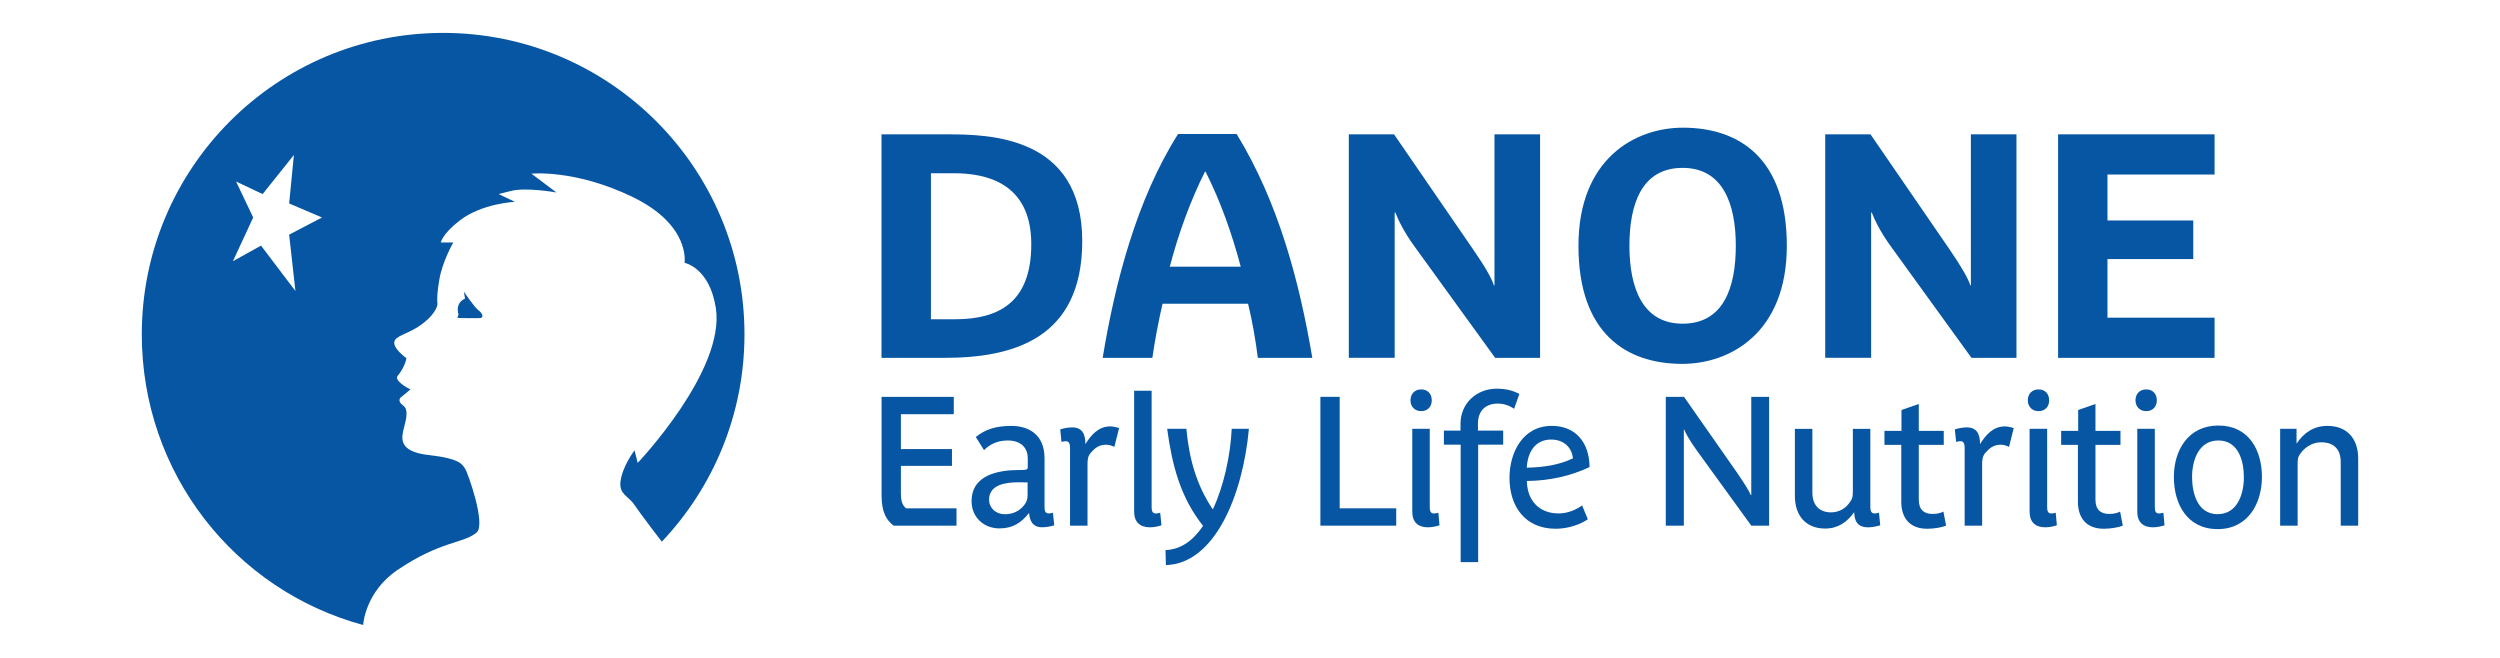 <?xml version="1.0" encoding="utf-8"?>
<!-- Generator: Adobe Illustrator 17.0.0, SVG Export Plug-In . SVG Version: 6.00 Build 0)  -->
<!DOCTYPE svg PUBLIC "-//W3C//DTD SVG 1.1//EN" "http://www.w3.org/Graphics/SVG/1.1/DTD/svg11.dtd">
<svg version="1.1" id="Camada_1" xmlns="http://www.w3.org/2000/svg" xmlns:xlink="http://www.w3.org/1999/xlink" x="0px" y="0px"
	 width="152px" height="40px" viewBox="0 0 152 40" enable-background="new 0 0 152 40" xml:space="preserve">
<g>
	<path fill="#0756A3" d="M57.563,8.168h-3.968v13.589h3.833c4.156,0,8.372-1.152,8.372-7.102
		C65.801,8.262,60.161,8.168,57.563,8.168 M58.081,19.41h-1.48v-8.877h1.383c1.851,0,4.718,0.502,4.718,4.316
		C62.702,18.409,60.697,19.41,58.081,19.41 M71.626,8.149c-2.522,3.984-3.833,9.046-4.583,13.608h3.021
		c0.154-1.076,0.367-2.193,0.618-3.291h5.201c0.267,1.098,0.458,2.215,0.593,3.291h3.313C79,17.098,77.73,12.306,75.189,8.149
		H71.626z M71.124,16.214c0.539-2.061,1.255-4.003,2.136-5.775h0.038c0.906,1.788,1.6,3.755,2.139,5.775H71.124z M90.864,8.168
		h2.773v13.589h-2.732l-4.89-6.754c-0.697-0.944-1.06-1.772-1.177-2.083h-0.041v8.836h-2.789V8.168h2.751l4.815,7.008
		c0.734,1.057,1.173,1.848,1.249,2.174h0.041V8.168z M102.322,7.763c-2.905,0-6.352,1.885-6.352,7.18c0,5.352,2.926,7.18,6.314,7.18
		c2.908,0,6.355-1.885,6.355-7.18C108.639,9.589,105.713,7.763,102.322,7.763 M102.303,19.68c-2.444,0-3.234-2.196-3.234-4.737
		c0-2.544,0.753-4.736,3.234-4.736c2.45,0,3.234,2.193,3.234,4.736C105.537,17.484,104.79,19.68,102.303,19.68 M119.828,8.168h2.773
		v13.589h-2.735l-4.887-6.754c-0.693-0.944-1.06-1.772-1.176-2.083h-0.038v8.836h-2.792V8.168h2.754l4.815,7.008
		c0.728,1.057,1.17,1.848,1.249,2.174h0.038V8.168z M128.134,10.612v2.792h5.216v2.346h-5.216v3.563h6.512v2.444h-9.514v-3.501
		V8.168h9.514v2.444H128.134z"/>
	<path fill="#0756A3" d="M38.58,30.707c0.379,0.567,1.659,2.227,1.659,2.227c3.111-3.284,5.025-7.723,5.025-12.606
		C45.265,10.209,37.059,2,26.943,2C16.821,2,8.621,10.209,8.621,20.328c0,8.46,5.668,15.567,13.46,17.672
		c0,0,0.097-1.998,2.092-3.35c2.653-1.794,4.027-1.597,4.812-2.28c0.567-0.499-0.537-3.632-0.712-3.883
		c-0.179-0.251-0.285-0.605-2.211-0.822c-1.923-0.21-1.638-1.101-1.496-1.672c0.144-0.571,0.285-1.104-0.072-1.355
		c-0.354-0.248-0.144-0.461-0.144-0.461l0.609-0.502c-0.248-0.104-0.998-0.558-0.784-0.816c0.464-0.571,0.536-1.082,0.536-1.082
		s-1-0.699-0.677-1.129c0.213-0.282,0.897-0.405,1.603-0.926c0.963-0.715,0.963-1.249,0.963-1.249s-0.085-0.307,0.107-1.449
		c0.188-1.142,0.853-2.281,0.853-2.281h-0.759c0,0,0.081-0.511,1.142-1.33c1.352-1.051,3.36-1.142,3.36-1.142l-0.985-0.473
		l0.762-0.192c0.925-0.232,2.751,0.097,2.751,0.097L32.31,10.56c0,0,2.66-0.282,6.173,1.427c3.52,1.712,3.137,3.993,3.137,3.993
		s1.521,0.282,1.904,2.754c0.584,3.802-4.752,9.411-4.752,9.411l-0.191-0.763c0,0-0.74,0.954-0.856,1.898
		C37.633,30.067,38.201,30.14,38.58,30.707 M17.962,17.693l-2.092-2.76l-1.709,0.95l1.233-2.66l-1.041-2.187l1.615,0.763
		l1.901-2.378L17.58,12.37l1.998,0.853l-1.998,1.044L17.962,17.693z M27.809,19.33l0.069-0.216c0,0-0.104-0.285,0-0.567
		c0.11-0.286,0.395-0.392,0.395-0.392l-0.072-0.427c0,0,0.64,0.96,0.891,1.139c0.251,0.179,0.317,0.43,0.141,0.464
		C29.054,19.365,27.809,19.33,27.809,19.33"/>
	<path fill="#0756A3" d="M54.33,31.96c-0.455-0.354-0.731-0.84-0.731-1.863v-5.969h4.391v1.054h-3.215v2.12h3.105v1.023h-3.105v1.65
		c0,0.411,0.053,0.709,0.31,0.932h3.071v1.054H54.33z"/>
	<path fill="#0756A3" d="M63.363,32.058c-0.586,0-0.753-0.399-0.797-0.872c-0.464,0.597-0.997,0.941-1.797,0.941
		c-0.975,0-1.697-0.697-1.697-1.65c0-1.6,1.609-1.901,2.908-1.901c0.421,0,0.508-0.009,0.508-0.176v-0.534
		c0-0.586-0.354-1.085-1.229-1.085c-0.665,0-1.123,0.276-1.43,0.587l-0.502-0.8c0.577-0.464,1.233-0.674,2.164-0.674
		c0.979,0,2.017,0.467,2.017,1.973v2.974c0,0.222,0.047,0.376,0.257,0.376c0.079,0,0.179-0.022,0.254-0.044l0.079,0.765
		C63.919,31.995,63.63,32.058,63.363,32.058 M62.479,29.332c-0.178,0-0.367-0.009-0.555-0.009c-0.753,0-1.788,0.132-1.788,1.054
		c0,0.508,0.402,0.888,0.966,0.888c0.477,0,0.865-0.191,1.132-0.511c0.176-0.201,0.244-0.376,0.244-0.665V29.332z"/>
	<path fill="#0756A3" d="M67.752,27.17c-0.122-0.056-0.298-0.132-0.486-0.132c-0.445,0-0.69,0.198-0.932,0.474
		c-0.191,0.213-0.213,0.42-0.213,0.709v3.739h-1.063v-4.736c0-0.245-0.066-0.399-0.254-0.399c-0.079,0-0.188,0.022-0.267,0.044
		l-0.075-0.762c0.185-0.06,0.464-0.122,0.731-0.122c0.574,0,0.809,0.376,0.797,1.016c0.345-0.543,0.787-1.076,1.509-1.076
		c0.201,0,0.408,0.06,0.543,0.1L67.752,27.17z"/>
	<path fill="#0756A3" d="M69.919,32.061c-0.608,0-0.963-0.323-0.963-0.944v-7.362h1.063v7.086c0,0.22,0.053,0.38,0.254,0.38
		c0.078,0,0.188-0.025,0.267-0.047l0.078,0.765C70.452,31.992,70.186,32.061,69.919,32.061"/>
	<path fill="#0756A3" d="M70.885,34.357l-0.022-0.91c0.944-0.044,1.675-0.577,2.284-1.474c-1.384-1.741-1.885-3.695-2.183-5.9h1.167
		c0.176,1.872,0.627,3.425,1.593,4.878h0.025c0.665-1.418,1.063-3.281,1.139-4.878h1.045C75.565,30.109,73.856,34.278,70.885,34.357
		"/>
	<polygon fill="#0756A3" points="80.28,31.96 80.28,24.128 81.453,24.128 81.453,30.906 84.891,30.906 84.891,31.96 	"/>
	<path fill="#0756A3" d="M86.409,24.997c-0.398,0-0.652-0.28-0.652-0.656c0-0.389,0.254-0.665,0.652-0.665
		c0.402,0,0.643,0.276,0.643,0.665C87.052,24.717,86.811,24.997,86.409,24.997 M86.82,32.061c-0.608,0-0.954-0.323-0.954-0.944
		v-5.044h1.063v4.767c0,0.22,0.047,0.38,0.257,0.38c0.078,0,0.191-0.025,0.267-0.047l0.069,0.765
		C87.363,31.992,87.087,32.061,86.82,32.061"/>
	<path fill="#0756A3" d="M92.058,24.852c-0.289-0.191-0.612-0.314-0.988-0.314c-0.809,0-1.211,0.502-1.211,1.211v0.433h1.534v0.854
		h-1.521v7.142h-1.063v-7.142h-1.02v-0.854h1.01v-0.42c0-1.267,1.007-2.13,2.195-2.13c0.587,0,1.007,0.122,1.384,0.32L92.058,24.852
		z"/>
	<path fill="#0756A3" d="M92.83,29.244c0,0.044,0.01,0.079,0.01,0.122c0.056,1.076,0.743,1.851,1.929,1.851
		c0.542,0,1.085-0.232,1.421-0.49l0.351,0.844c-0.452,0.313-1.186,0.577-1.96,0.577c-1.829,0-2.804-1.33-2.804-3.093
		c0-1.521,0.787-3.162,2.572-3.162c1.452,0,2.284,1.01,2.296,2.506C95.503,28.933,94.235,29.231,92.83,29.244 M94.304,26.725
		c-0.988,0-1.43,0.8-1.475,1.709c1.063-0.022,1.961-0.166,2.805-0.565C95.568,27.193,95.067,26.725,94.304,26.725"/>
	<path fill="#0756A3" d="M106.478,31.96l-3.325-4.589c-0.467-0.646-0.678-1.067-0.756-1.258h-0.019v5.847h-1.098v-7.832h1.107
		l3.193,4.564c0.477,0.687,0.778,1.183,0.866,1.405h0.031v-5.969h1.085v7.832H106.478z"/>
	<path fill="#0756A3" d="M113.586,32.061c-0.687,0-0.832-0.42-0.853-0.922c-0.42,0.599-0.979,0.997-1.763,0.997
		c-1.154,0-1.841-0.762-1.841-1.983v-4.08h1.063v3.88c0,0.734,0.402,1.198,1.132,1.198c0.442,0,0.831-0.197,1.085-0.533
		c0.213-0.267,0.245-0.398,0.245-0.756v-3.789h1.063v4.767c0,0.22,0.057,0.38,0.267,0.38c0.069,0,0.179-0.025,0.257-0.047
		l0.078,0.765C114.129,31.992,113.853,32.061,113.586,32.061"/>
	<path fill="#0756A3" d="M117.162,32.148c-1.054,0-1.565-0.665-1.565-1.64v-3.46h-1.023v-0.853h1.035v-1.267l1.053-0.367v1.634
		h1.518v0.853h-1.518v3.328c0,0.618,0.32,0.872,0.841,0.872c0.276,0,0.511-0.063,0.656-0.144l0.163,0.856
		C118.046,32.07,117.595,32.148,117.162,32.148"/>
	<path fill="#0756A3" d="M122.149,27.17c-0.122-0.056-0.301-0.132-0.489-0.132c-0.442,0-0.687,0.198-0.932,0.474
		c-0.188,0.213-0.214,0.42-0.214,0.709v3.739h-1.063v-4.736c0-0.245-0.066-0.399-0.251-0.399c-0.082,0-0.192,0.022-0.267,0.044
		l-0.079-0.762c0.185-0.06,0.468-0.122,0.728-0.122c0.58,0,0.812,0.376,0.803,1.016c0.342-0.543,0.784-1.076,1.509-1.076
		c0.198,0,0.407,0.06,0.542,0.1L122.149,27.17z"/>
	<path fill="#0756A3" d="M123.944,24.997c-0.398,0-0.653-0.28-0.653-0.656c0-0.389,0.254-0.665,0.653-0.665
		c0.402,0,0.646,0.276,0.646,0.665C124.59,24.717,124.345,24.997,123.944,24.997 M124.354,32.061c-0.608,0-0.954-0.323-0.954-0.944
		v-5.044h1.067v4.767c0,0.22,0.044,0.38,0.254,0.38c0.079,0,0.192-0.025,0.267-0.047l0.069,0.765
		C124.897,31.992,124.621,32.061,124.354,32.061"/>
	<path fill="#0756A3" d="M127.902,32.148c-1.054,0-1.565-0.665-1.565-1.64v-3.46h-1.019v-0.853h1.035v-1.267l1.051-0.367v1.634
		h1.521v0.853h-1.521v3.328c0,0.618,0.323,0.872,0.844,0.872c0.276,0,0.508-0.063,0.655-0.144l0.163,0.856
		C128.79,32.07,128.335,32.148,127.902,32.148"/>
	<path fill="#0756A3" d="M130.49,24.997c-0.398,0-0.653-0.28-0.653-0.656c0-0.389,0.254-0.665,0.653-0.665
		c0.402,0,0.646,0.276,0.646,0.665C131.136,24.717,130.892,24.997,130.49,24.997 M130.901,32.061c-0.608,0-0.954-0.323-0.954-0.944
		v-5.044h1.066v4.767c0,0.22,0.041,0.38,0.254,0.38c0.079,0,0.188-0.025,0.267-0.047l0.069,0.765
		C131.444,31.992,131.167,32.061,130.901,32.061"/>
	<path fill="#0756A3" d="M134.831,32.17c-1.864,0-2.66-1.54-2.66-3.174c0-1.619,0.875-3.124,2.704-3.124
		c1.863,0,2.65,1.506,2.65,3.124C137.525,30.621,136.672,32.17,134.831,32.17 M134.875,26.781c-1.208,0-1.597,1.23-1.597,2.215
		c0,0.979,0.323,2.265,1.553,2.265c1.229,0,1.596-1.274,1.596-2.24C136.428,28.046,136.108,26.781,134.875,26.781"/>
	<path fill="#0756A3" d="M142.316,31.96V28.09c0-0.744-0.389-1.198-1.186-1.198c-0.467,0-0.869,0.223-1.155,0.543
		c-0.232,0.279-0.279,0.389-0.279,0.746v3.78h-1.063v-5.888h0.997v0.897c0.433-0.643,1.032-1.076,1.876-1.076
		c1.186,0,1.872,0.765,1.872,1.982v4.084H142.316z"/>
</g>
</svg>
